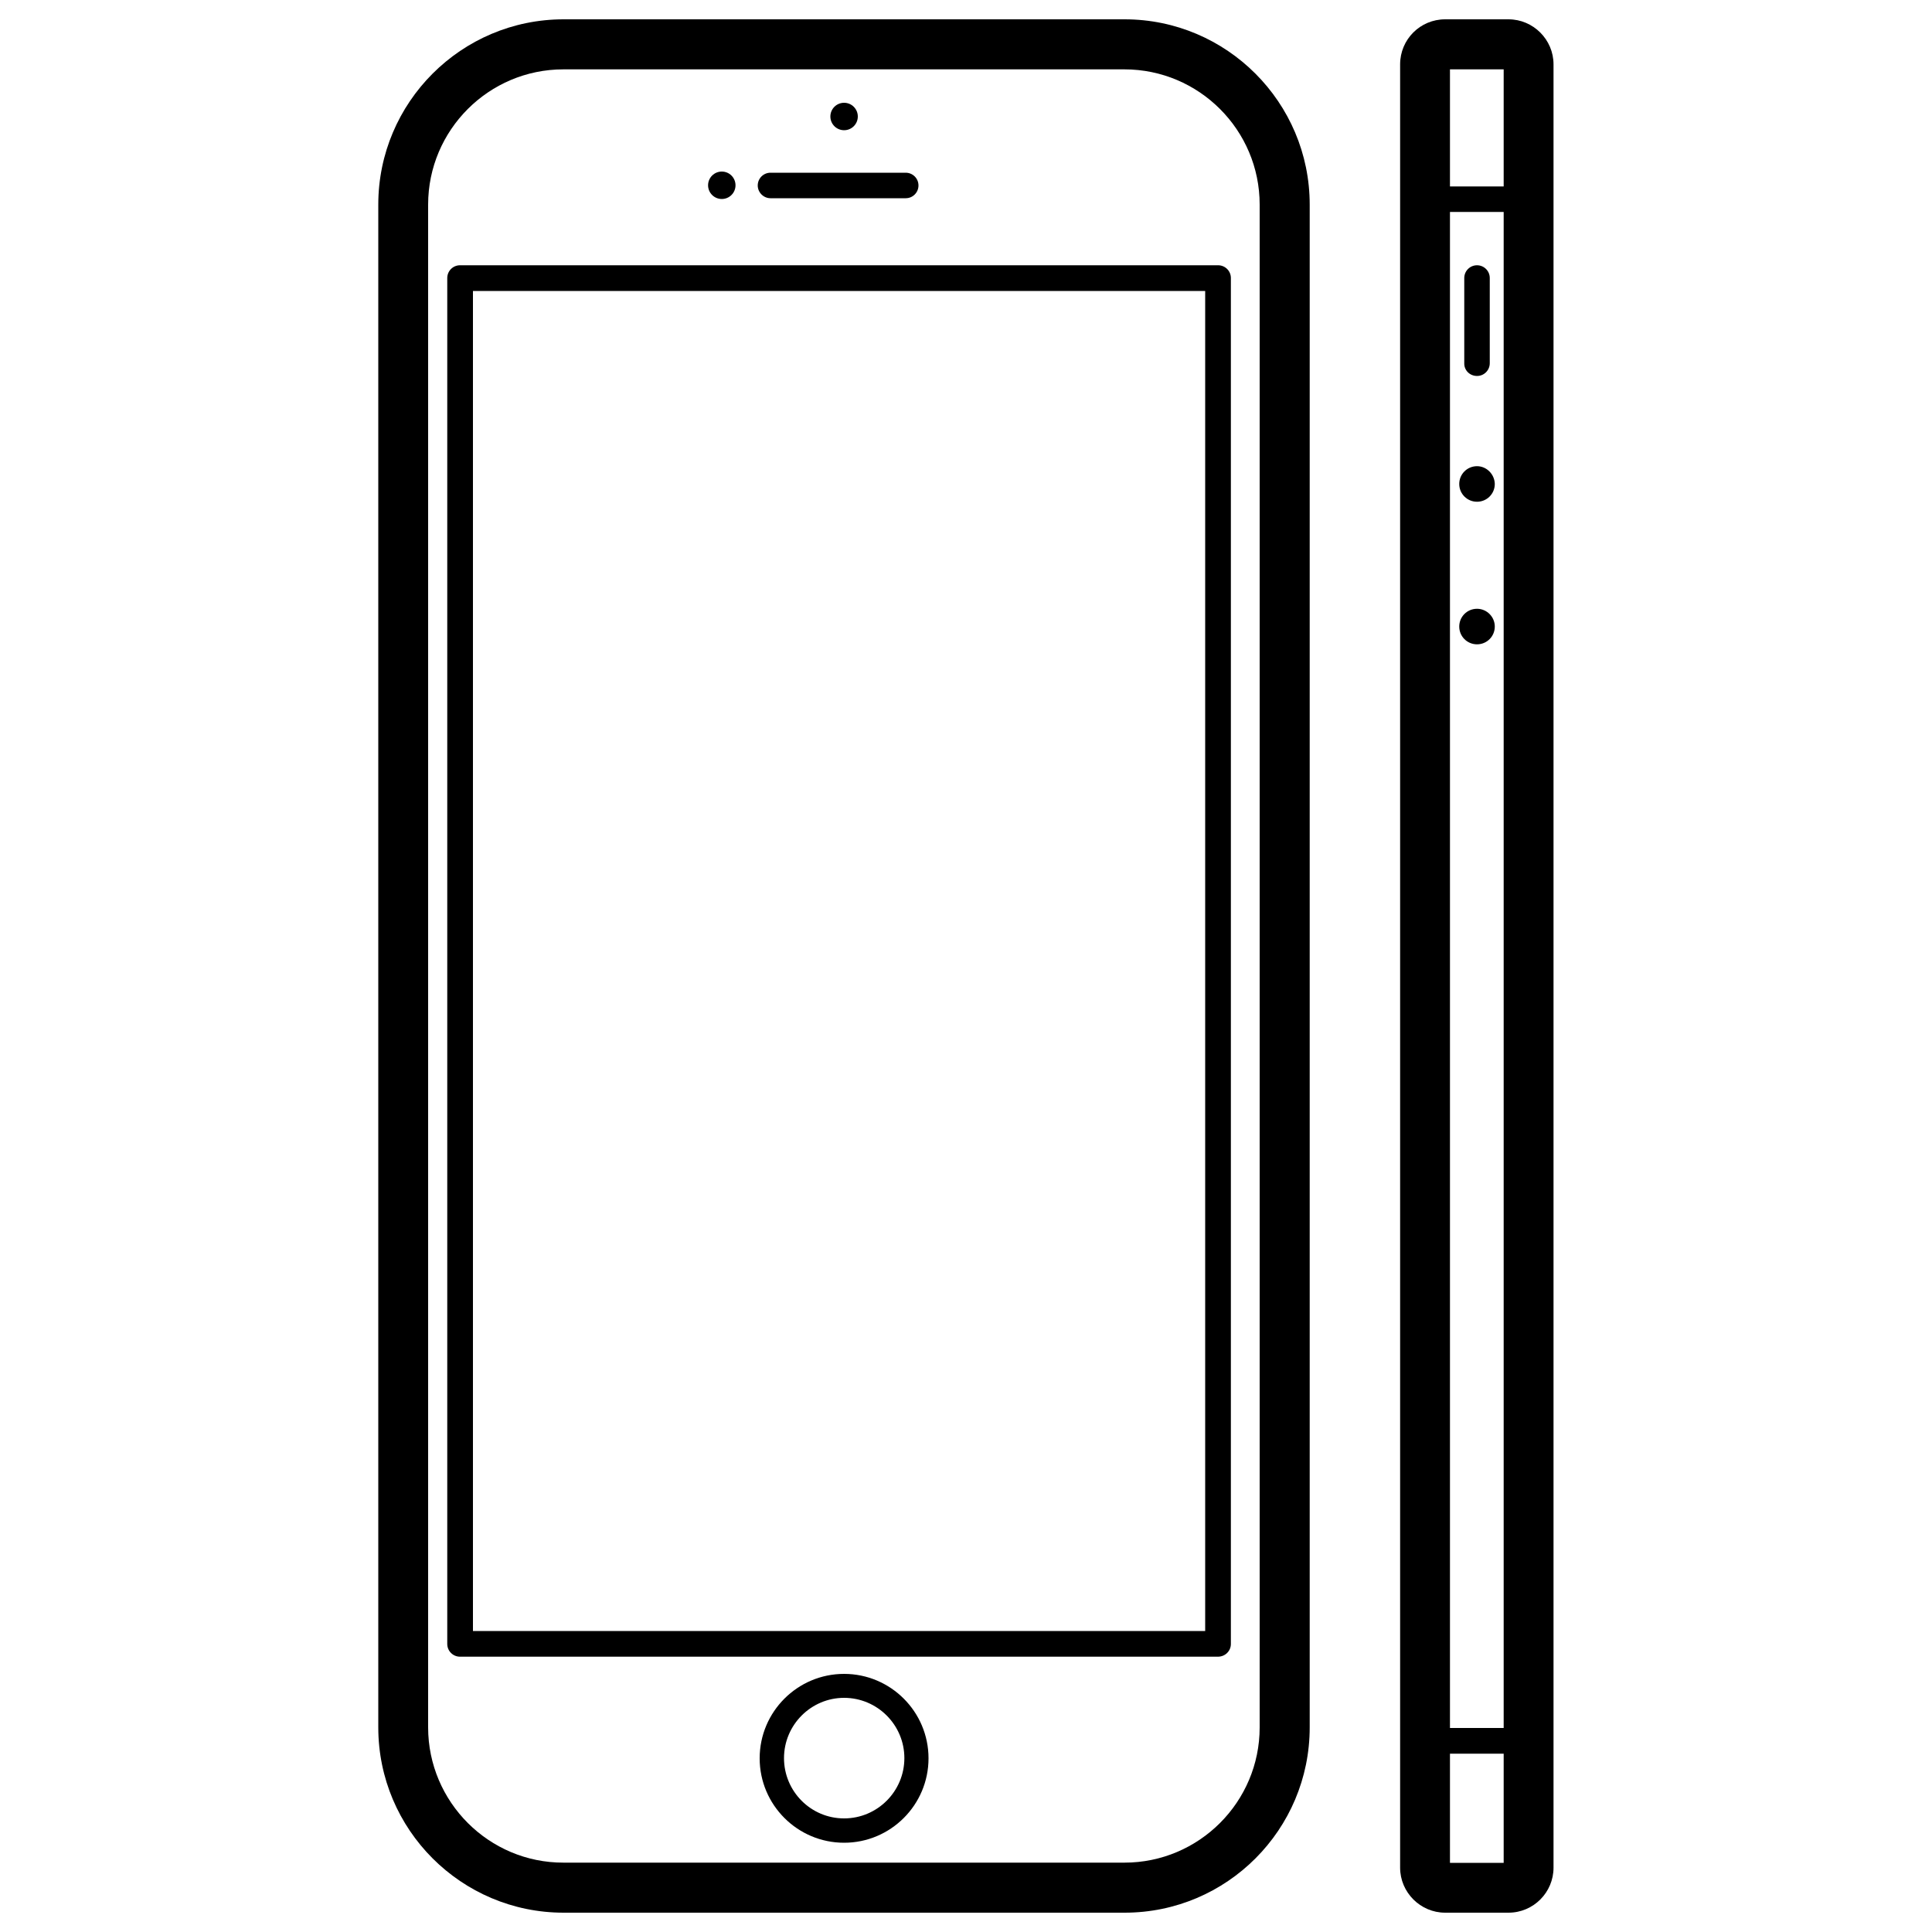 <?xml version="1.0" encoding="utf-8"?>
<!-- Svg Vector Icons : http://www.onlinewebfonts.com/icon -->
<!DOCTYPE svg PUBLIC "-//W3C//DTD SVG 1.1//EN" "http://www.w3.org/Graphics/SVG/1.1/DTD/svg11.dtd">
<svg version="1.1" xmlns="http://www.w3.org/2000/svg" xmlns:xlink="http://www.w3.org/1999/xlink" x="0px" y="0px" viewBox="0 0 1000 1000" enable-background="new 0 0 1000 1000" xml:space="preserve">
<g><g><g><path d="M582.1,990c52.9,0,95.8-43,95.8-95.9V105.9c0-52.9-43-95.9-95.8-95.9H291.7c-52.9,0-95.9,43-95.9,95.9v788.2c0,52.9,43,95.9,95.9,95.9L582.1,990L582.1,990z M221.6,894.1V105.9c0-38.6,31.4-70,70-70h290.4c38.6,0,70,31.4,70,70v788.2c0,38.6-31.4,70-70,70H291.7C253.1,964.2,221.6,932.7,221.6,894.1z"/><path d="M637.1,850.9v-707c0-3.7-3-6.6-6.6-6.6H238.1c-3.7,0-6.6,3-6.6,6.6v707c0,3.7,3,6.6,6.6,6.6h392.3C634.1,857.5,637.1,854.6,637.1,850.9z M623.8,844.2h-379V150.6h379V844.2z"/><path d="M398.8,102.6h70c3.7,0,6.6-3,6.6-6.6c0-3.7-3-6.6-6.6-6.6h-70c-3.7,0-6.6,3-6.6,6.6C392.2,99.6,395.2,102.6,398.8,102.6z"/><circle cx="436.9" cy="60.3" r="7.1"/><circle cx="373.6" cy="95.9" r="7.1"/><path d="M436.9,866.4c-24.1,0-43.7,19.6-43.7,43.7c0,24.1,19.6,43.7,43.7,43.7c24.1,0,43.7-19.6,43.7-43.7C480.6,886,461,866.4,436.9,866.4z M436.9,941.2c-17.2,0-31.1-14-31.1-31.2c0-17.2,14-31.2,31.1-31.2c17.2,0,31.2,14,31.2,31.2C468.1,927.2,454.1,941.2,436.9,941.2z"/><path d="M748,990h32.8c12.9,0,23.3-10.5,23.3-23.3V33.3c0-12.8-10.5-23.3-23.3-23.3H748c-12.9,0-23.3,10.4-23.3,23.3v933.4C724.7,979.5,735.2,990,748,990z M750.5,35.9h27.8v60.6h-27.8V35.9z M750.5,109.7h27.8v784.7h-27.8V109.7z M750.5,907.7h27.8v56.5h-27.8V907.7z"/><path d="M764.5,194.6c3.7,0,6.6-3,6.6-6.6v-44.1c0-3.7-3-6.6-6.6-6.6c-3.7,0-6.6,3-6.6,6.6V188C757.8,191.7,760.8,194.6,764.5,194.6z"/><path d="M764.5,241.3c-5.1,0-9.2,4.1-9.2,9.2c0,5.1,4.1,9.2,9.2,9.2c5.1,0,9.2-4.1,9.2-9.2C773.6,245.5,769.5,241.3,764.5,241.3z"/><path d="M764.5,315.1c-5.1,0-9.2,4.1-9.2,9.2c0,5.1,4.1,9.2,9.2,9.2c5.1,0,9.2-4.1,9.2-9.2C773.7,319.2,769.5,315.1,764.5,315.1z"/></g></g><g></g><g></g><g></g><g></g><g></g><g></g><g></g><g></g><g></g><g></g><g></g><g></g><g></g><g></g><g></g></g>
</svg>